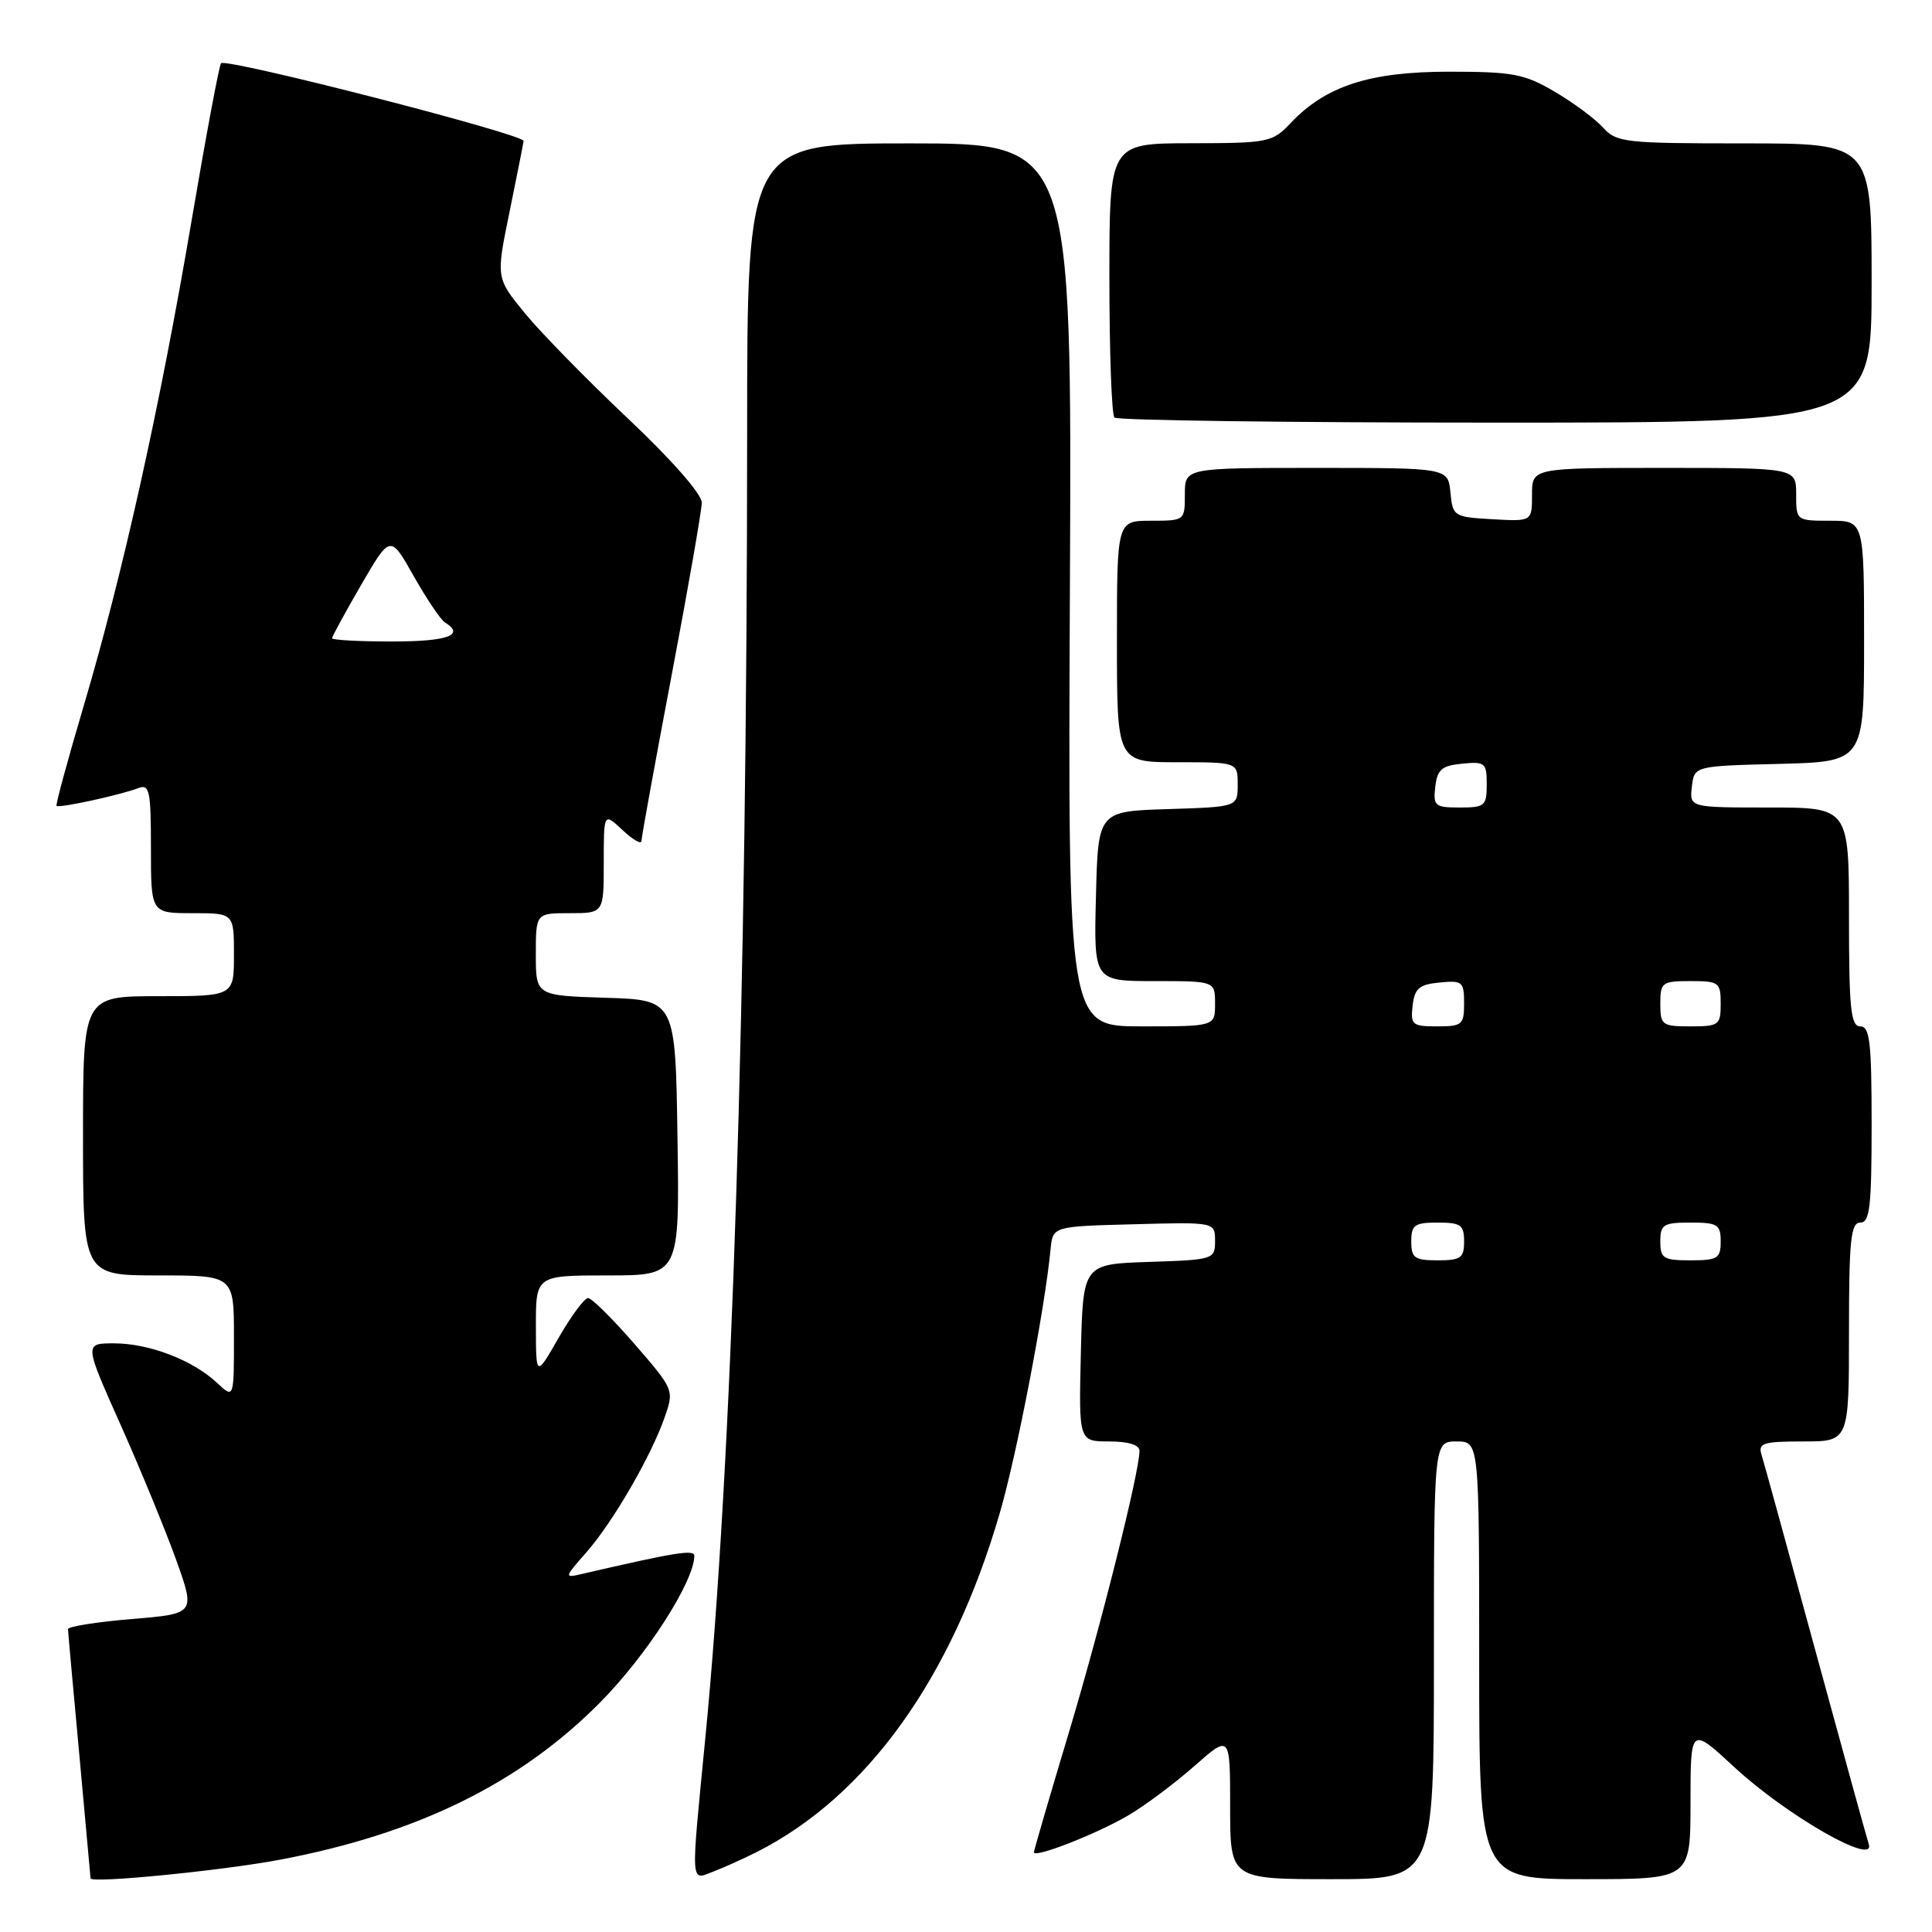 <?xml version="1.0" encoding="UTF-8" standalone="no"?>
<!DOCTYPE svg PUBLIC "-//W3C//DTD SVG 1.1//EN" "http://www.w3.org/Graphics/SVG/1.1/DTD/svg11.dtd" >
<svg xmlns="http://www.w3.org/2000/svg" xmlns:xlink="http://www.w3.org/1999/xlink" version="1.1" viewBox="0 0 256 256">
 <g >
 <path fill="currentColor"
d=" M 37.11 246.42 C 55.33 242.97 68.89 236.31 79.52 225.58 C 85.68 219.37 92.00 209.53 92.00 206.15 C 92.00 205.28 89.45 205.70 77.10 208.56 C 74.74 209.11 74.75 209.05 77.69 205.70 C 81.21 201.69 86.23 193.04 88.06 187.83 C 89.34 184.18 89.32 184.14 84.07 178.08 C 81.17 174.74 78.41 172.00 77.92 172.00 C 77.44 172.00 75.69 174.36 74.03 177.25 C 71.02 182.50 71.02 182.50 71.01 175.75 C 71.00 169.00 71.00 169.00 80.52 169.00 C 90.05 169.00 90.05 169.00 89.77 150.75 C 89.50 132.50 89.50 132.50 80.25 132.21 C 71.00 131.92 71.00 131.92 71.00 126.46 C 71.00 121.00 71.00 121.00 75.50 121.00 C 80.00 121.00 80.00 121.00 80.00 114.33 C 80.00 107.65 80.00 107.65 82.50 110.00 C 83.88 111.29 85.00 111.93 85.00 111.42 C 85.00 110.92 86.80 101.05 88.99 89.50 C 91.18 77.95 92.98 67.64 92.99 66.60 C 92.99 65.47 88.99 60.91 83.21 55.46 C 77.83 50.38 71.69 44.11 69.57 41.53 C 65.72 36.83 65.72 36.83 67.50 28.16 C 68.47 23.40 69.32 19.13 69.38 18.68 C 69.51 17.81 30.01 7.66 29.29 8.38 C 29.05 8.61 27.30 17.96 25.40 29.15 C 21.21 53.83 16.26 76.10 11.10 93.50 C 8.98 100.65 7.36 106.63 7.49 106.78 C 7.78 107.12 15.93 105.35 18.33 104.43 C 19.81 103.86 20.00 104.76 20.00 112.39 C 20.00 121.00 20.00 121.00 25.50 121.00 C 31.00 121.00 31.00 121.00 31.00 126.50 C 31.00 132.00 31.00 132.00 21.00 132.00 C 11.00 132.00 11.00 132.00 11.00 150.50 C 11.00 169.00 11.00 169.00 21.00 169.00 C 31.00 169.00 31.00 169.00 31.00 177.17 C 31.00 185.35 31.00 185.35 28.74 183.22 C 25.54 180.22 19.75 178.00 15.11 178.00 C 11.16 178.00 11.16 178.00 15.96 188.75 C 18.60 194.66 21.91 202.72 23.33 206.66 C 25.90 213.83 25.90 213.83 17.45 214.53 C 12.80 214.92 9.01 215.52 9.01 215.87 C 9.02 216.22 9.69 223.70 10.51 232.50 C 11.32 241.30 11.99 248.67 12.00 248.89 C 12.00 249.59 29.36 247.88 37.11 246.42 Z  M 100.26 245.41 C 114.91 238.00 126.15 222.31 132.50 200.40 C 134.76 192.62 138.45 173.43 139.21 165.50 C 139.50 162.50 139.50 162.50 150.25 162.22 C 161.00 161.93 161.00 161.93 161.00 164.43 C 161.00 166.87 160.83 166.93 152.25 167.21 C 143.50 167.50 143.50 167.50 143.22 179.25 C 142.94 191.00 142.94 191.00 146.97 191.00 C 149.53 191.00 151.00 191.46 150.99 192.25 C 150.97 195.12 145.84 215.55 141.58 229.74 C 139.06 238.12 137.00 245.19 137.00 245.44 C 137.00 246.26 145.28 243.02 149.47 240.57 C 151.69 239.27 155.64 236.32 158.25 234.02 C 163.00 229.83 163.00 229.83 163.00 239.42 C 163.00 249.00 163.00 249.00 176.50 249.00 C 190.00 249.00 190.00 249.00 190.00 220.00 C 190.00 191.00 190.00 191.00 193.00 191.00 C 196.00 191.00 196.00 191.00 196.00 220.00 C 196.00 249.00 196.00 249.00 210.00 249.00 C 224.00 249.00 224.00 249.00 224.00 238.89 C 224.00 228.78 224.00 228.78 229.79 234.14 C 236.71 240.55 248.56 247.34 247.62 244.36 C 247.30 243.34 244.09 231.70 240.49 218.50 C 236.90 205.30 233.71 193.71 233.41 192.75 C 232.93 191.22 233.61 191.00 238.93 191.00 C 245.00 191.00 245.00 191.00 245.00 176.50 C 245.00 164.28 245.24 162.00 246.50 162.00 C 247.76 162.00 248.00 159.89 248.00 149.00 C 248.00 138.11 247.76 136.00 246.50 136.00 C 245.24 136.00 245.00 133.72 245.00 121.50 C 245.00 107.00 245.00 107.00 234.43 107.00 C 223.87 107.00 223.87 107.00 224.18 104.25 C 224.50 101.50 224.50 101.50 235.75 101.22 C 247.00 100.93 247.00 100.93 247.00 84.97 C 247.00 69.00 247.00 69.00 242.50 69.00 C 238.02 69.00 238.00 68.98 238.00 65.50 C 238.00 62.00 238.00 62.00 220.50 62.00 C 203.00 62.00 203.00 62.00 203.00 65.55 C 203.00 69.10 203.00 69.10 197.75 68.80 C 192.63 68.51 192.49 68.42 192.19 65.25 C 191.87 62.00 191.87 62.00 174.44 62.00 C 157.00 62.00 157.00 62.00 157.00 65.50 C 157.00 68.98 156.98 69.00 152.50 69.00 C 148.00 69.00 148.00 69.00 148.00 85.00 C 148.00 101.00 148.00 101.00 156.00 101.00 C 164.00 101.00 164.00 101.00 164.00 103.96 C 164.00 106.92 164.00 106.92 154.75 107.21 C 145.50 107.50 145.50 107.50 145.22 118.75 C 144.93 130.00 144.93 130.00 152.97 130.00 C 161.00 130.00 161.00 130.00 161.00 133.00 C 161.00 136.00 161.00 136.00 151.25 136.00 C 141.50 136.00 141.50 136.00 141.77 77.50 C 142.03 19.00 142.03 19.00 120.52 19.00 C 99.00 19.00 99.00 19.00 99.00 57.25 C 98.99 132.17 97.01 194.03 93.45 230.39 C 91.52 250.17 91.46 249.16 94.51 248.00 C 95.89 247.47 98.47 246.31 100.26 245.41 Z  M 248.00 37.50 C 248.00 19.00 248.00 19.00 231.15 19.00 C 215.30 19.00 214.20 18.88 212.41 16.90 C 211.36 15.74 208.48 13.60 206.00 12.15 C 201.99 9.79 200.47 9.50 192.00 9.50 C 181.48 9.50 175.66 11.39 171.00 16.32 C 168.60 18.86 168.06 18.97 157.75 18.98 C 147.00 19.00 147.00 19.00 147.00 36.83 C 147.00 46.64 147.30 54.97 147.67 55.33 C 148.03 55.70 170.76 56.00 198.17 56.00 C 248.00 56.00 248.00 56.00 248.00 37.50 Z  M 44.00 84.57 C 44.00 84.34 45.74 81.15 47.86 77.49 C 51.72 70.84 51.72 70.84 54.82 76.34 C 56.53 79.36 58.39 82.12 58.96 82.48 C 61.67 84.15 59.31 85.00 52.00 85.00 C 47.60 85.00 44.00 84.81 44.00 84.57 Z  M 187.00 164.50 C 187.00 162.31 187.43 162.00 190.50 162.00 C 193.57 162.00 194.00 162.31 194.00 164.50 C 194.00 166.69 193.57 167.00 190.50 167.00 C 187.43 167.00 187.00 166.69 187.00 164.50 Z  M 220.00 164.50 C 220.00 162.25 220.40 162.00 224.00 162.00 C 227.60 162.00 228.00 162.25 228.00 164.50 C 228.00 166.75 227.60 167.00 224.00 167.00 C 220.40 167.00 220.00 166.75 220.00 164.50 Z  M 187.18 133.25 C 187.45 130.96 188.04 130.45 190.75 130.19 C 193.78 129.89 194.00 130.08 194.00 132.94 C 194.00 135.78 193.75 136.00 190.43 136.00 C 187.13 136.00 186.89 135.80 187.18 133.25 Z  M 220.00 133.00 C 220.00 130.17 220.22 130.00 224.00 130.00 C 227.78 130.00 228.00 130.17 228.00 133.00 C 228.00 135.83 227.78 136.00 224.00 136.00 C 220.22 136.00 220.00 135.83 220.00 133.00 Z  M 190.18 104.25 C 190.45 101.96 191.04 101.45 193.75 101.19 C 196.78 100.89 197.00 101.08 197.00 103.94 C 197.00 106.78 196.75 107.00 193.43 107.00 C 190.13 107.00 189.89 106.80 190.18 104.25 Z "/>
</g>
</svg>
